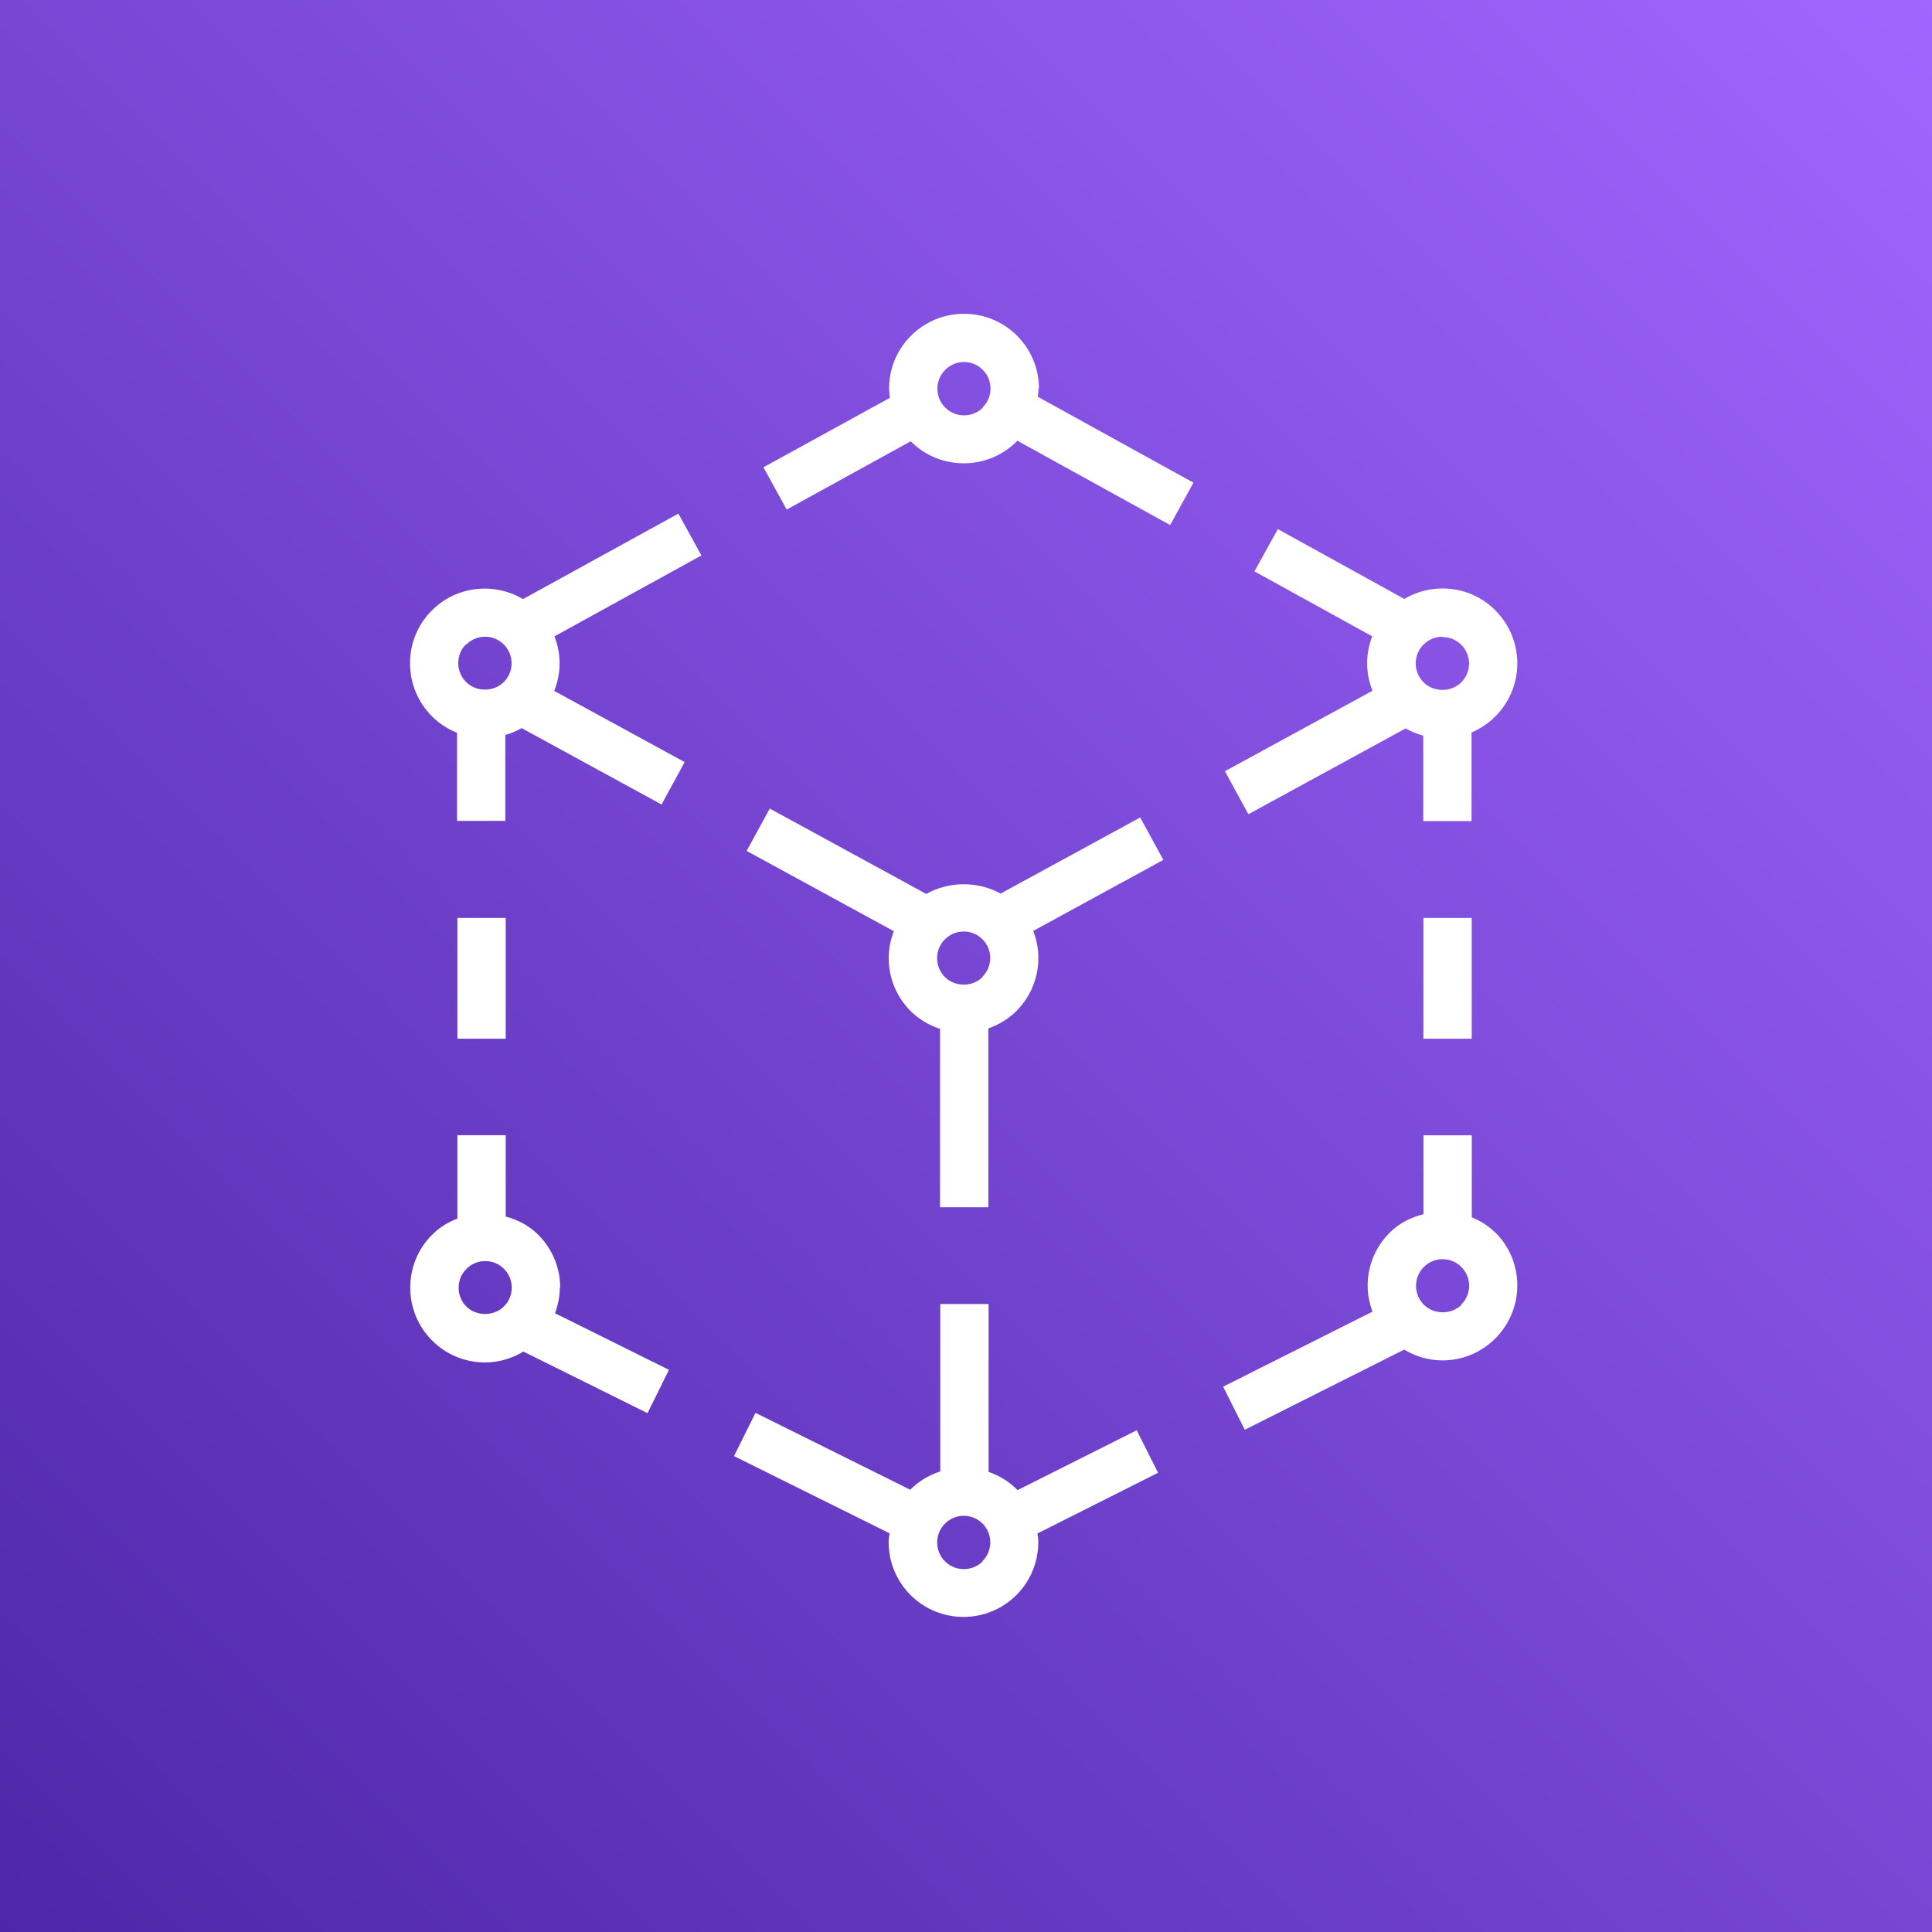 <svg viewBox="0 0 256 256" xmlns="http://www.w3.org/2000/svg"><rect x="0" y="0" width="256" height="256" fill="#333333" stroke="none"/><defs><linearGradient id="a" x1="0%" x2="100%" y1="100%" y2="0%"><stop offset="0%" stop-color="#4D27A8"/><stop offset="100%" stop-color="#A166FF"/></linearGradient></defs><path fill="url(#a)" d="M0 0h256v256H0Z"/><path fill="#FFF" d="M130.24 54.01c-1.38 1.37-3.62 1.37-4.99 0 -.67-.67-1.04-1.56-1.04-2.5 0-.95.36-1.83 1.03-2.5 .68-.69 1.59-1.04 2.49-1.04 .9 0 1.8.34 2.49 1.03v0c.66.66 1.03 1.55 1.03 2.49 0 .94-.37 1.83-1.04 2.49v0Zm7.43-2.5c0-2.66-1.04-5.15-2.91-7.03v0c-3.87-3.87-10.17-3.87-14.04 0 -1.88 1.87-2.91 4.36-2.91 7.02 0 .41.07.81.11 1.21l-16.76 9.21 3.08 5.6 16.44-9.05s.01.01.01.02c1.93 1.936 4.48 2.9 7.02 2.9 2.54 0 5.08-.97 7.01-2.9 .02-.03.04-.07.07-.1l20.26 11.18 3.09-5.61 -20.63-11.39c.04-.38.1-.75.1-1.13v0Zm55.99 121.38c-1.34 1.33-3.66 1.33-4.99-.01 -.67-.67-1.04-1.55-1.04-2.49 0-.95.37-1.84 1.03-2.5 .66-.67 1.54-1.04 2.49-1.04 .94 0 1.82.36 2.49 1.03v0c.66.66 1.03 1.55 1.03 2.49 0 .94-.38 1.82-1.04 2.49v0Zm4.52-9.52c-.92-.92-2-1.6-3.16-2.07v-10.87h-6.4v10.46c-1.67.41-3.24 1.2-4.48 2.45 -1.88 1.87-2.92 4.36-2.92 7.02 0 1.2.24 2.35.64 3.44l-19.79 9.94 2.87 5.71 21.12-10.62c1.52.91 3.25 1.43 5.07 1.43 2.65 0 5.14-1.04 7.01-2.91 1.87-1.88 2.91-4.37 2.91-7.03s-1.04-5.15-2.92-7.02v-.01ZM61.81 173.14c-.67-.67-1.04-1.55-1.04-2.5s.36-1.83 1.03-2.5c.66-.67 1.54-1.04 2.49-1.04 .94 0 1.83.36 2.49 1.03v0c.66.66 1.03 1.54 1.03 2.49 0 .94-.37 1.82-1.04 2.49 -1.34 1.33-3.66 1.33-4.99 0v0Zm12.42-2.5c0-2.66-1.04-5.15-2.91-7.03 -1.21-1.21-2.71-1.98-4.31-2.41v-10.78h-6.4v11.05c-1.24.47-2.38 1.17-3.34 2.13 -1.88 1.87-2.91 4.36-2.91 7.02 0 2.65 1.03 5.14 2.9 7.01 1.87 1.87 4.36 2.9 7.01 2.9 1.82 0 3.56-.52 5.08-1.44l16.45 8.16 2.84-5.74 -15.1-7.5c.4-1.09.64-2.24.64-3.44v0Zm114.38-33.01h6.4v-16h-6.4v16Zm-128 0h6.4v-16h-6.4v16Zm69.6 69.26c-1.38 1.37-3.62 1.37-4.99 0 -.67-.67-1.04-1.56-1.04-2.5 0-.95.36-1.83 1.03-2.5 .68-.69 1.59-1.04 2.49-1.04 .9 0 1.8.34 2.49 1.03v0c.66.66 1.03 1.55 1.03 2.49 0 .94-.37 1.83-1.04 2.49v0Zm20.43-17.38l-15.83 7.95c-.03-.03-.05-.07-.08-.1v-.01c-1.09-1.09-2.37-1.84-3.74-2.32v-22.24h-6.4v22.18c-1.43.47-2.78 1.23-3.91 2.36 -.02.02-.04.04-.06.07l-20.51-10.19 -2.85 5.73 20.61 10.23c-.05.38-.12.77-.12 1.16 0 2.65 1.03 5.14 2.9 7.02 1.93 1.93 4.48 2.9 7.02 2.9 2.54 0 5.08-.97 7.01-2.9 1.87-1.88 2.9-4.38 2.9-7.03 0-.39-.07-.75-.11-1.13l15.98-8.04 -2.88-5.72Zm40.5-105.1c.9 0 1.8.34 2.49 1.03v0c.66.66 1.03 1.55 1.03 2.49 0 .94-.38 1.82-1.04 2.49 -1.34 1.33-3.66 1.33-4.99-.01 -.67-.67-1.04-1.56-1.04-2.5 0-.95.37-1.84 1.03-2.5 .68-.69 1.59-1.04 2.49-1.04v0Zm-25.7 23.47l20.81-11.36c.73.41 1.52.74 2.34.96v11.32h6.4V97.06c1.16-.5 2.23-1.21 3.15-2.13 1.87-1.88 2.91-4.37 2.91-7.03s-1.04-5.15-2.92-7.03v-.01c-3.27-3.27-8.24-3.74-12.05-1.5l-16.76-9.25 -3.1 5.6 15.61 8.61c-.43 1.11-.68 2.31-.68 3.54 0 1.28.25 2.51.71 3.67l-19.55 10.66 3.06 5.61Zm-35.24 21.59c-1.34 1.33-3.66 1.33-4.99 0 -.67-.67-1.04-1.56-1.04-2.5 0-.95.36-1.83 1.03-2.5 .66-.67 1.55-1.04 2.49-1.04 .94 0 1.82.36 2.49 1.03v0c.66.66 1.03 1.54 1.03 2.48s-.37 1.83-1.04 2.49v0Zm2.47-11.02c-3.04-1.71-6.9-1.71-9.94 0L102 107.14l-3.07 5.61 19.51 10.64c-.44 1.12-.68 2.32-.68 3.56 0 2.65 1.03 5.14 2.9 7.02 1.11 1.11 2.45 1.88 3.9 2.36v23.64h6.4v-23.7c1.38-.49 2.66-1.25 3.73-2.32 1.87-1.88 2.9-4.38 2.9-7.03 0-1.24-.25-2.44-.68-3.57l17.24-9.41 -3.07-5.62 -18.47 10.07ZM61.78 85.41c.68-.69 1.59-1.04 2.49-1.04 .9 0 1.8.34 2.49 1.03v0c.66.66 1.03 1.55 1.03 2.49 0 .94-.37 1.82-1.04 2.49 -1.34 1.33-3.66 1.33-4.99-.01 -.67-.67-1.04-1.56-1.04-2.5 0-.95.36-1.84 1.03-2.5v0Zm28.14-17.37L69.3 79.38c-3.81-2.25-8.79-1.77-12.06 1.49 -1.88 1.87-2.91 4.37-2.91 7.02 0 2.65 1.03 5.14 2.9 7.02 .96.96 2.09 1.69 3.33 2.19v11.67h6.4V97.39c.75-.22 1.48-.52 2.16-.91l18.54 10.12 3.06-5.62 -17.28-9.43c.46-1.16.71-2.4.71-3.68 0-1.24-.25-2.43-.68-3.55l19.47-10.72 -3.09-5.61Z"/></svg>
